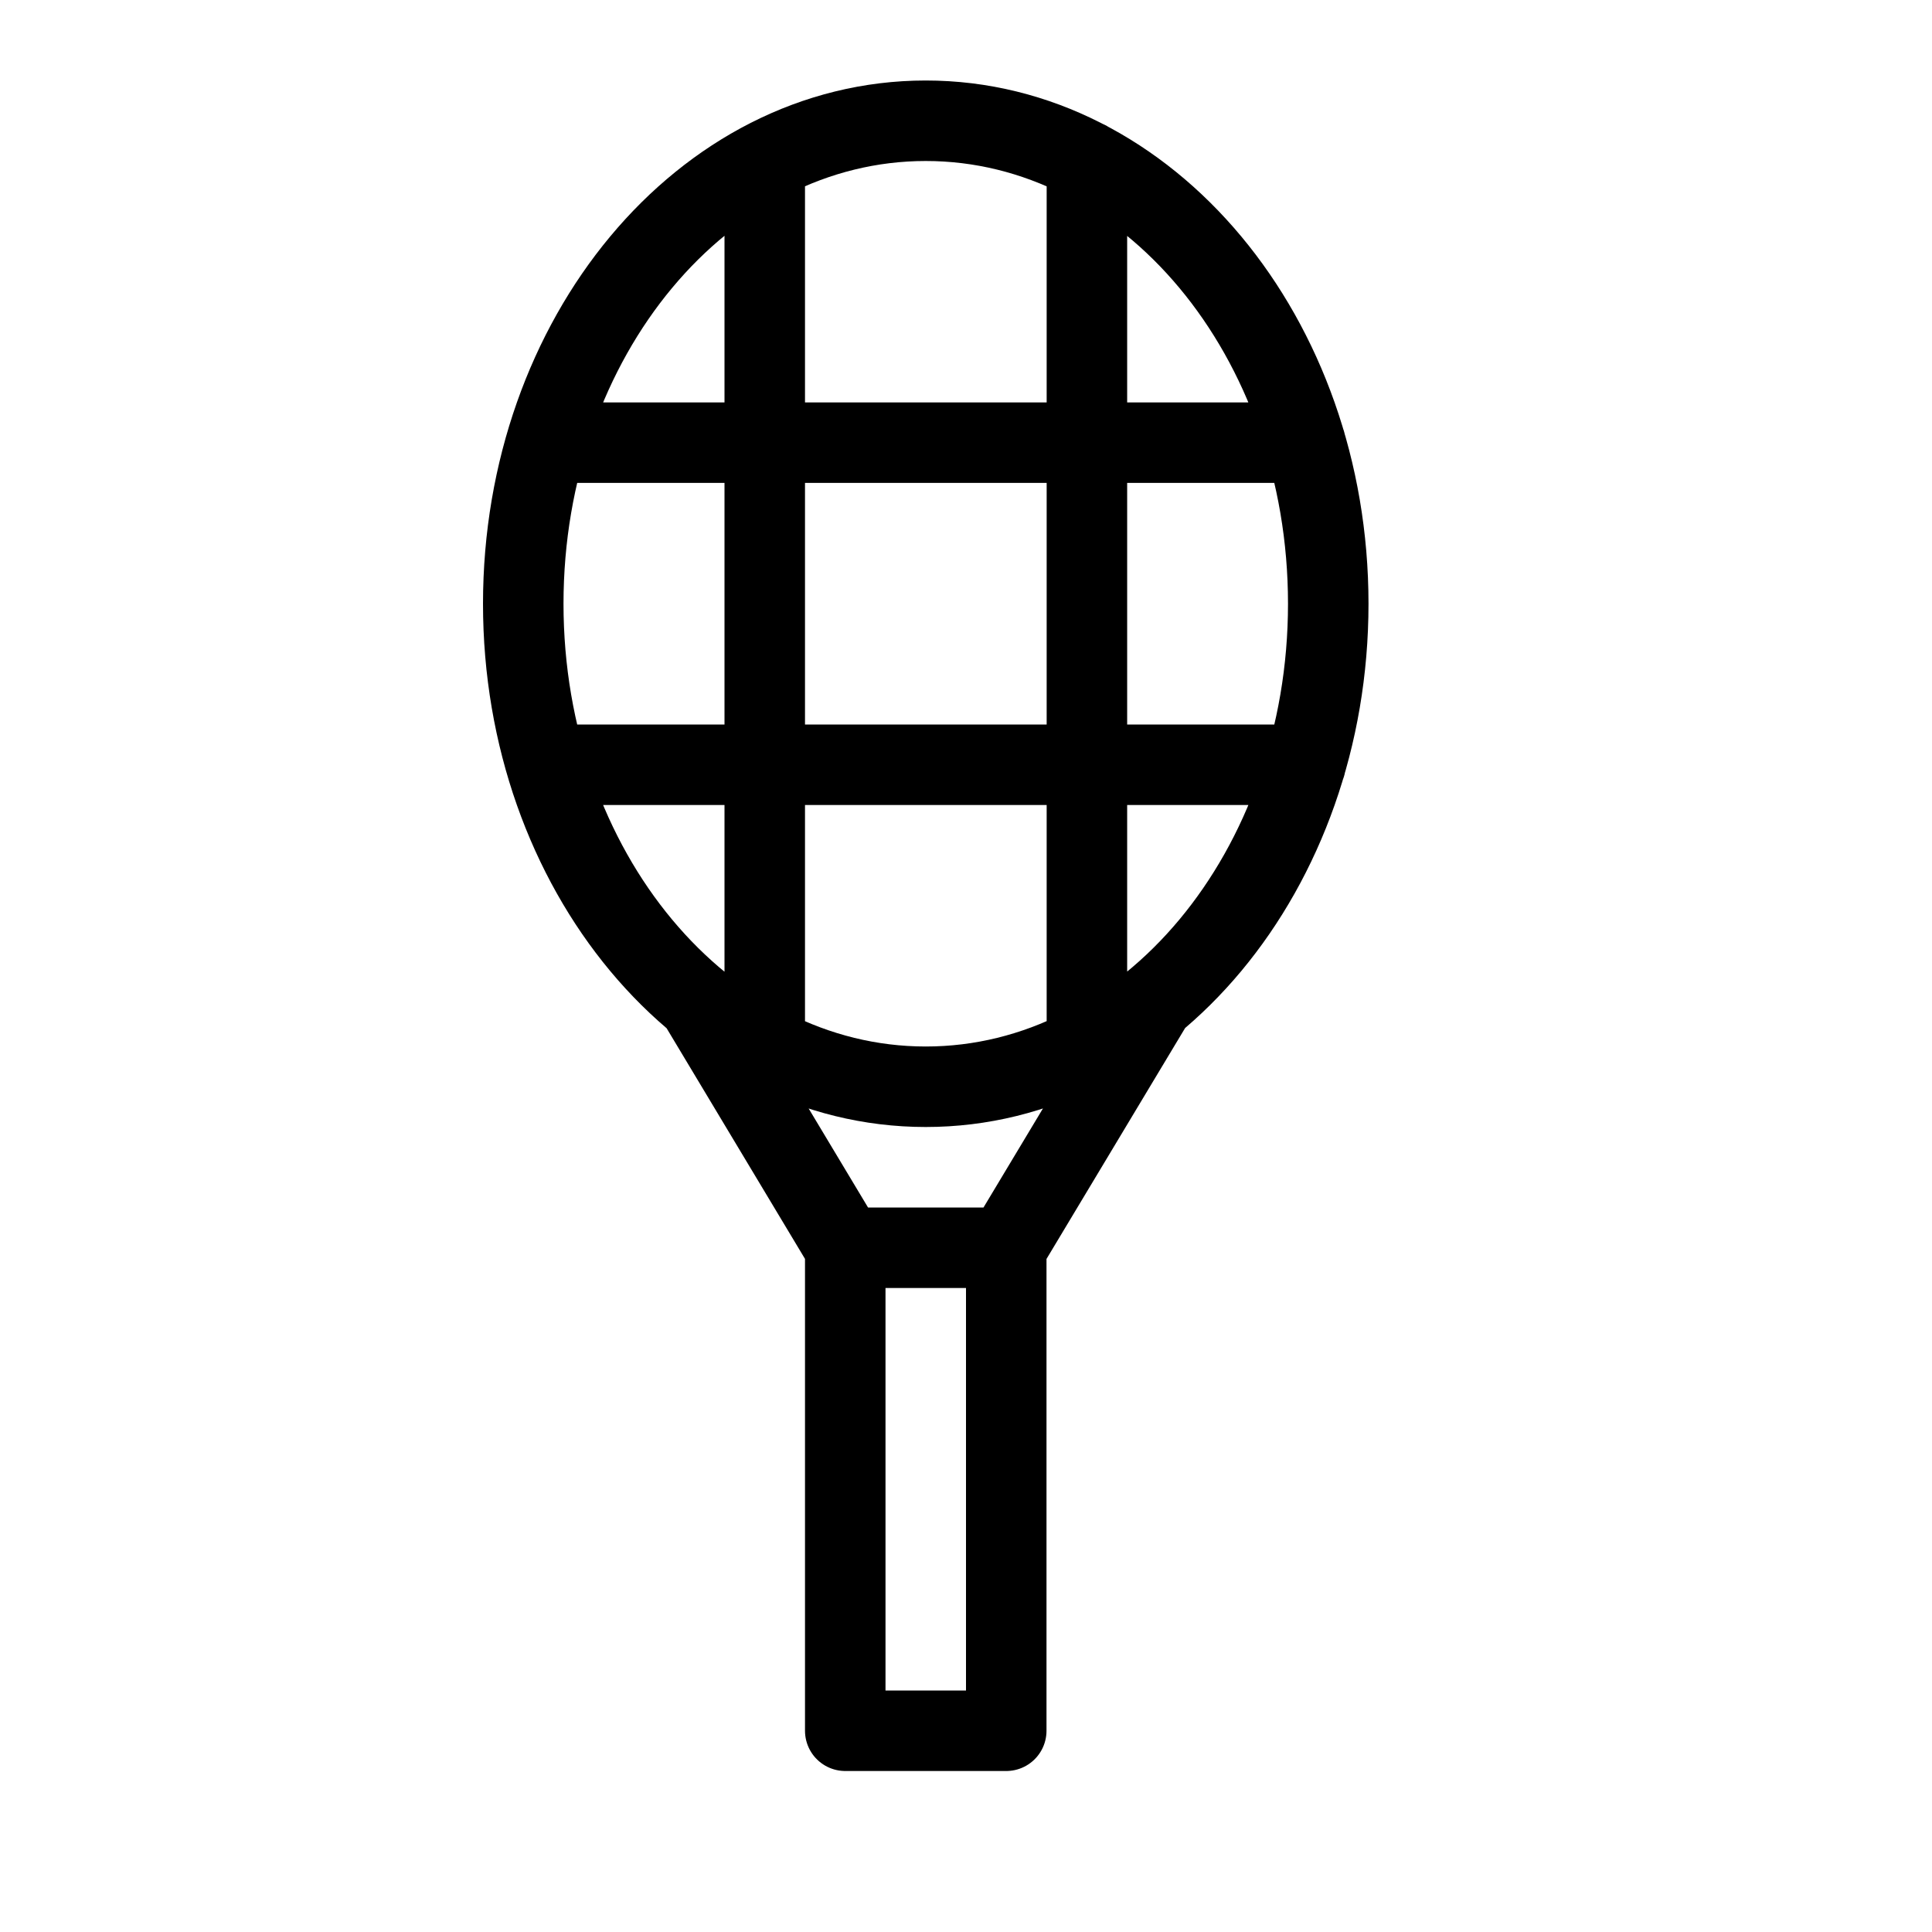 <svg height="24" viewBox="0 0 24 24" width="24" xmlns="http://www.w3.org/2000/svg"><path d="m10.5 15.5h2v6h-2zm1-2c2.761 0 5-2.686 5-6s-2.239-6-5-6c-2.761 0-5 2.686-5 6s2.239 6 5 6zm-1 2-1.834-3.057m5.67-.001-1.835 3.057m1.001-13.5v11.001m-4.002-0v-11m-2.714 3.499h9.43m.001 4.001h-9.431" fill="none" stroke="#000" stroke-linecap="round" stroke-linejoin="round"/></svg>